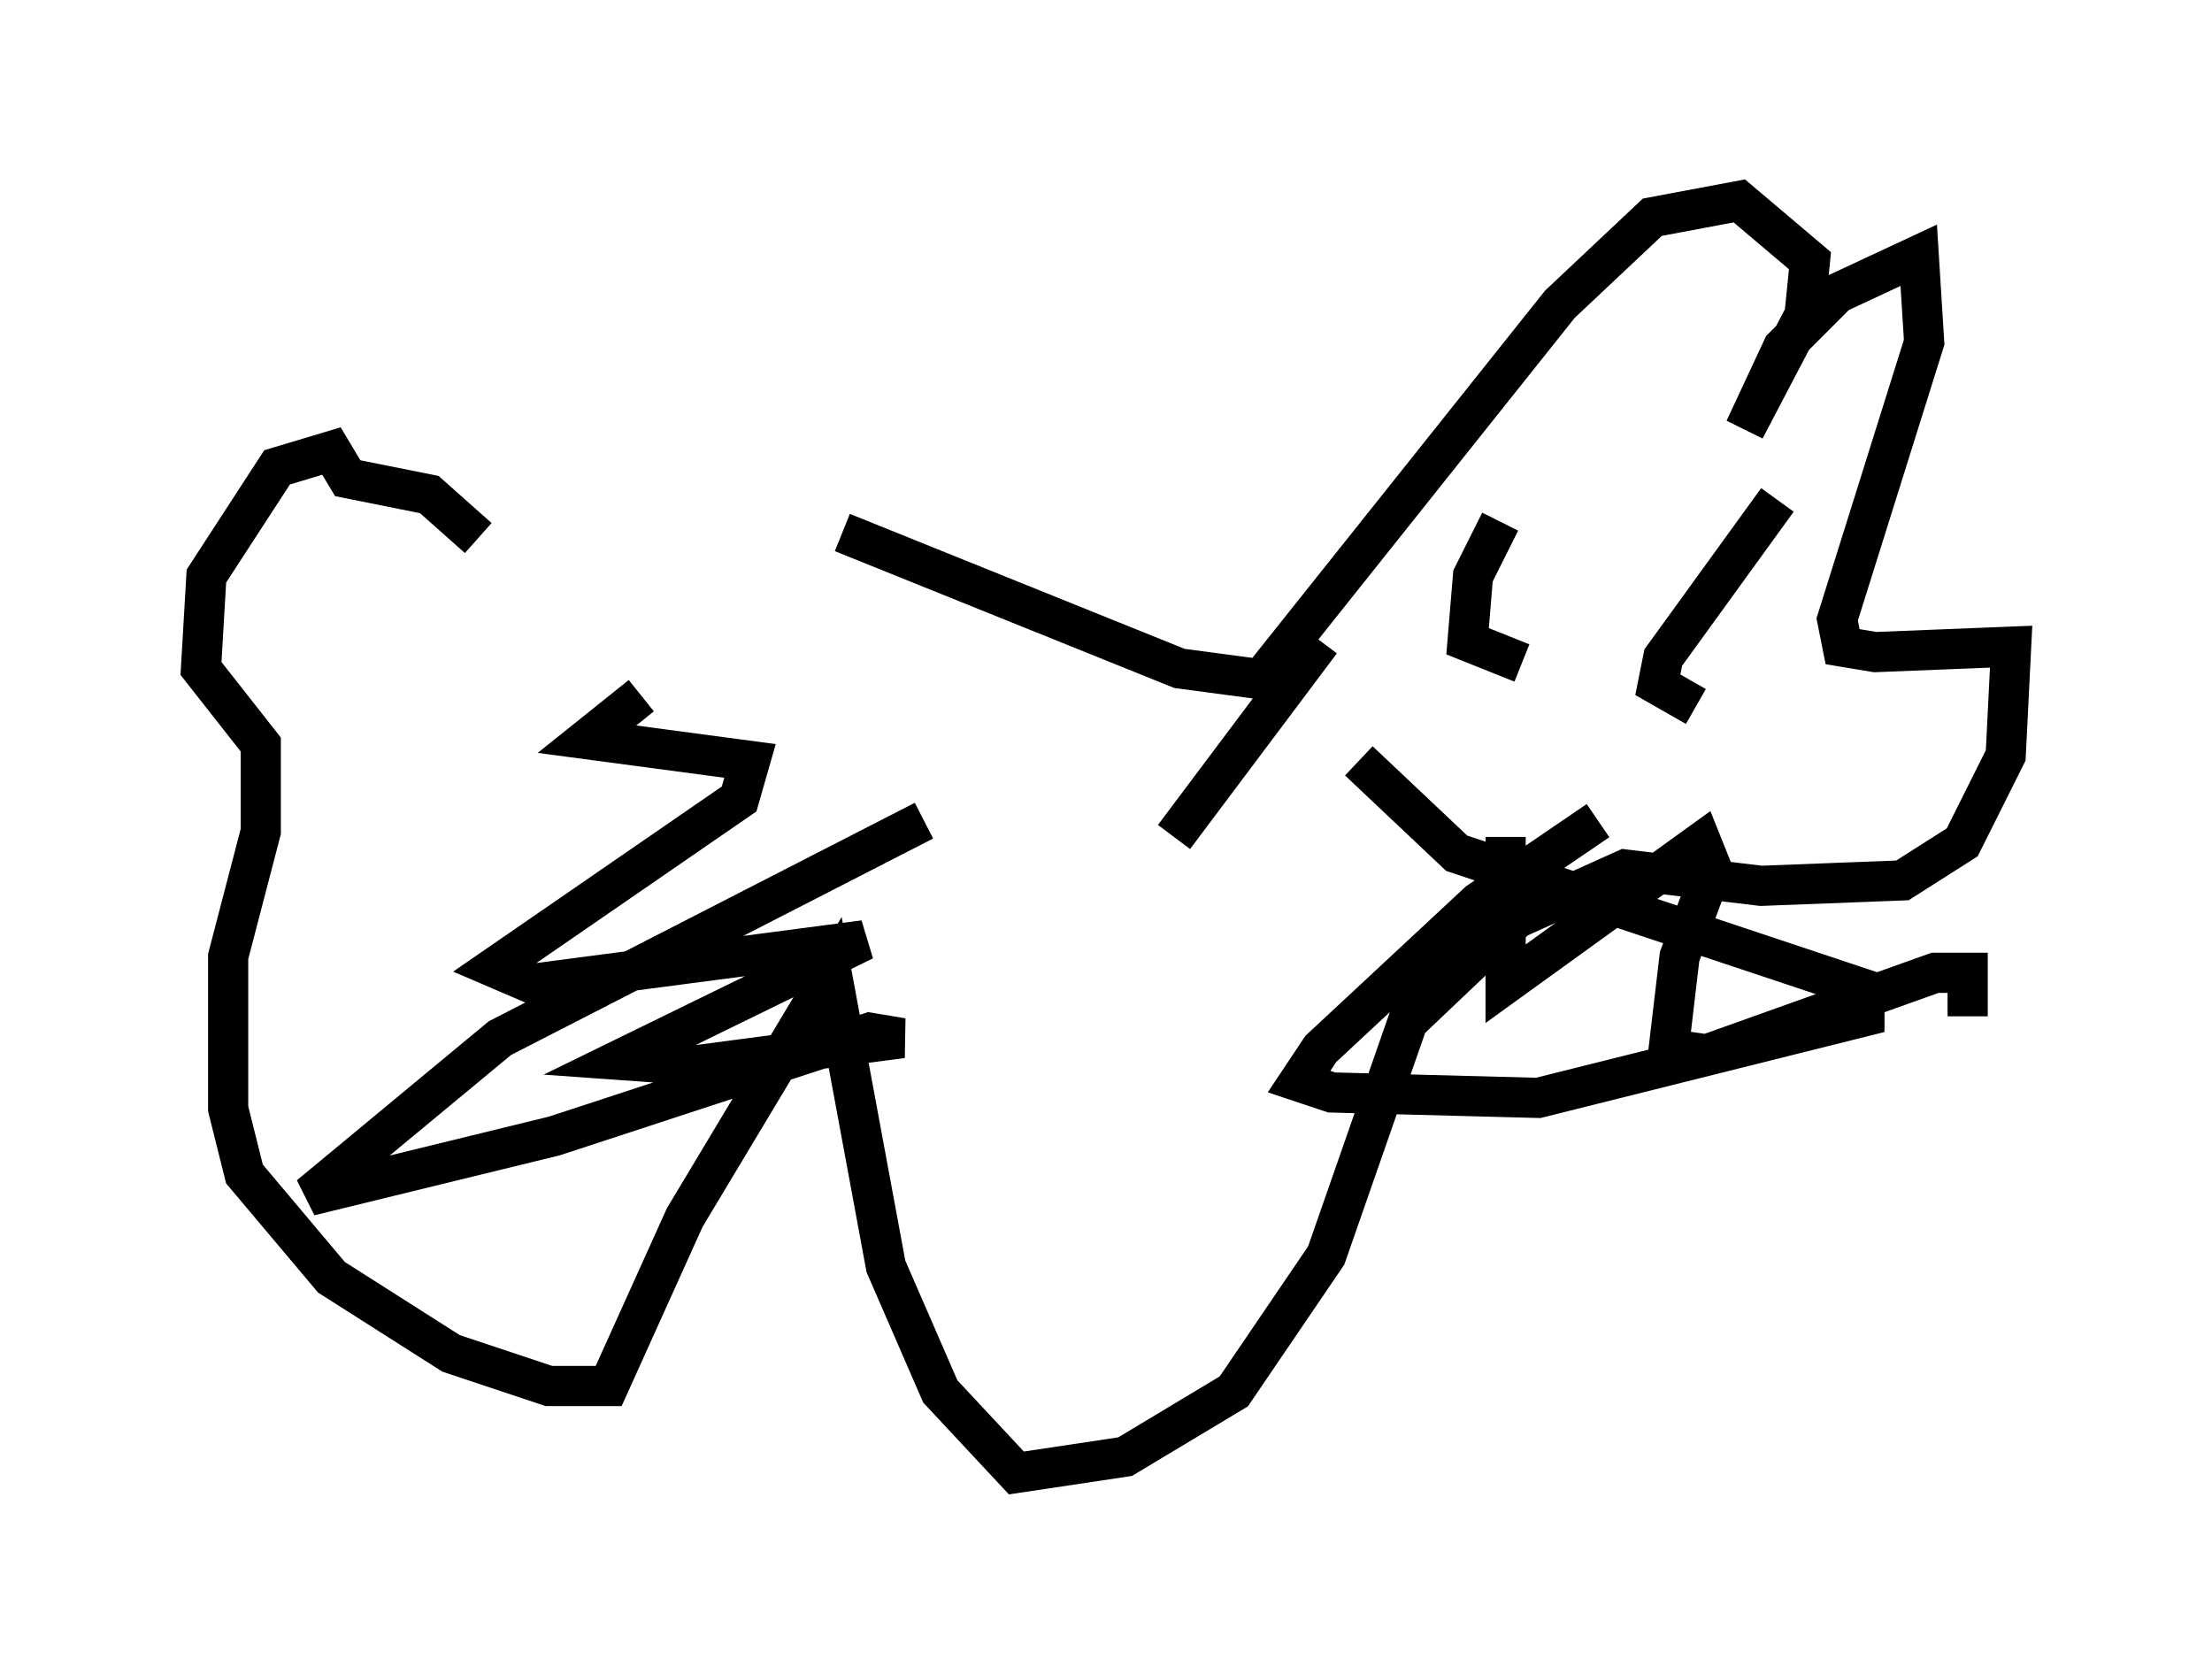 <?xml version="1.0" encoding="utf-8" ?>
<svg baseProfile="full" height="41.664" version="1.1" width="55.06" xmlns="http://www.w3.org/2000/svg" xmlns:ev="http://www.w3.org/2001/xml-events" xmlns:xlink="http://www.w3.org/1999/xlink"><defs /><rect fill="white" height="41.664" width="55.06" x="0" y="0" /><path d="M12.036, 12.984 m8.931, 0.271 l8.39, 3.383 2.03, 0.271 l7.442, -9.337 2.3, -2.165 l2.165, -0.406 1.759, 1.488 l-0.135, 1.353 -1.488, 2.842 l0.947, -2.03 1.353, -1.353 l2.03, -0.947 0.135, 2.165 l-2.165, 6.901 0.135, 0.677 l0.812, 0.135 3.383, -0.135 l-0.135, 2.706 -1.083, 2.165 l-1.488, 0.947 -3.518, 0.135 l-3.383, -0.406 -2.706, 1.218 l-2.706, 2.571 -2.03, 5.819 l-2.3, 3.383 -2.706, 1.624 l-2.706, 0.406 -1.894, -2.03 l-1.353, -3.112 -1.353, -7.307 l-3.654, 6.089 -1.894, 4.195 l-1.488, 0.0 -2.436, -0.812 l-2.977, -1.894 -2.165, -2.571 l-0.406, -1.624 0.0, -3.789 l0.812, -3.112 0.0, -2.165 l-1.488, -1.894 0.135, -2.3 l1.759, -2.706 1.353, -0.406 l0.406, 0.677 2.03, 0.406 l1.218, 1.083 m4.059, 3.924 l-1.353, 1.083 4.059, 0.541 l-0.271, 0.947 -6.089, 4.195 l0.947, 0.406 8.254, -1.083 l-6.089, 2.977 1.894, 0.135 l5.142, -0.677 -0.812, -0.135 l-7.848, 2.571 -6.089, 1.488 l4.736, -3.924 10.555, -5.413 m9.878, -4.465 l-3.654, 4.871 m15.02, -8.39 l-2.842, 3.924 -0.135, 0.677 l0.947, 0.541 m-4.871, -4.601 l-0.677, 1.353 -0.135, 1.624 l1.353, 0.541 m1.894, 3.924 l-2.977, 2.03 -3.924, 3.654 l-0.541, 0.812 0.812, 0.271 l5.142, 0.135 8.119, -2.03 l0.0, -0.677 -10.149, -3.383 l-2.436, -2.3 m3.654, 1.894 l0.0, 3.654 4.871, -3.518 l0.271, 0.677 -0.812, 2.165 l-0.271, 2.3 0.947, 0.135 l5.683, -2.03 0.812, 0.0 l0.0, 1.083 " fill="none" stroke="black" stroke-width="1" /></svg>